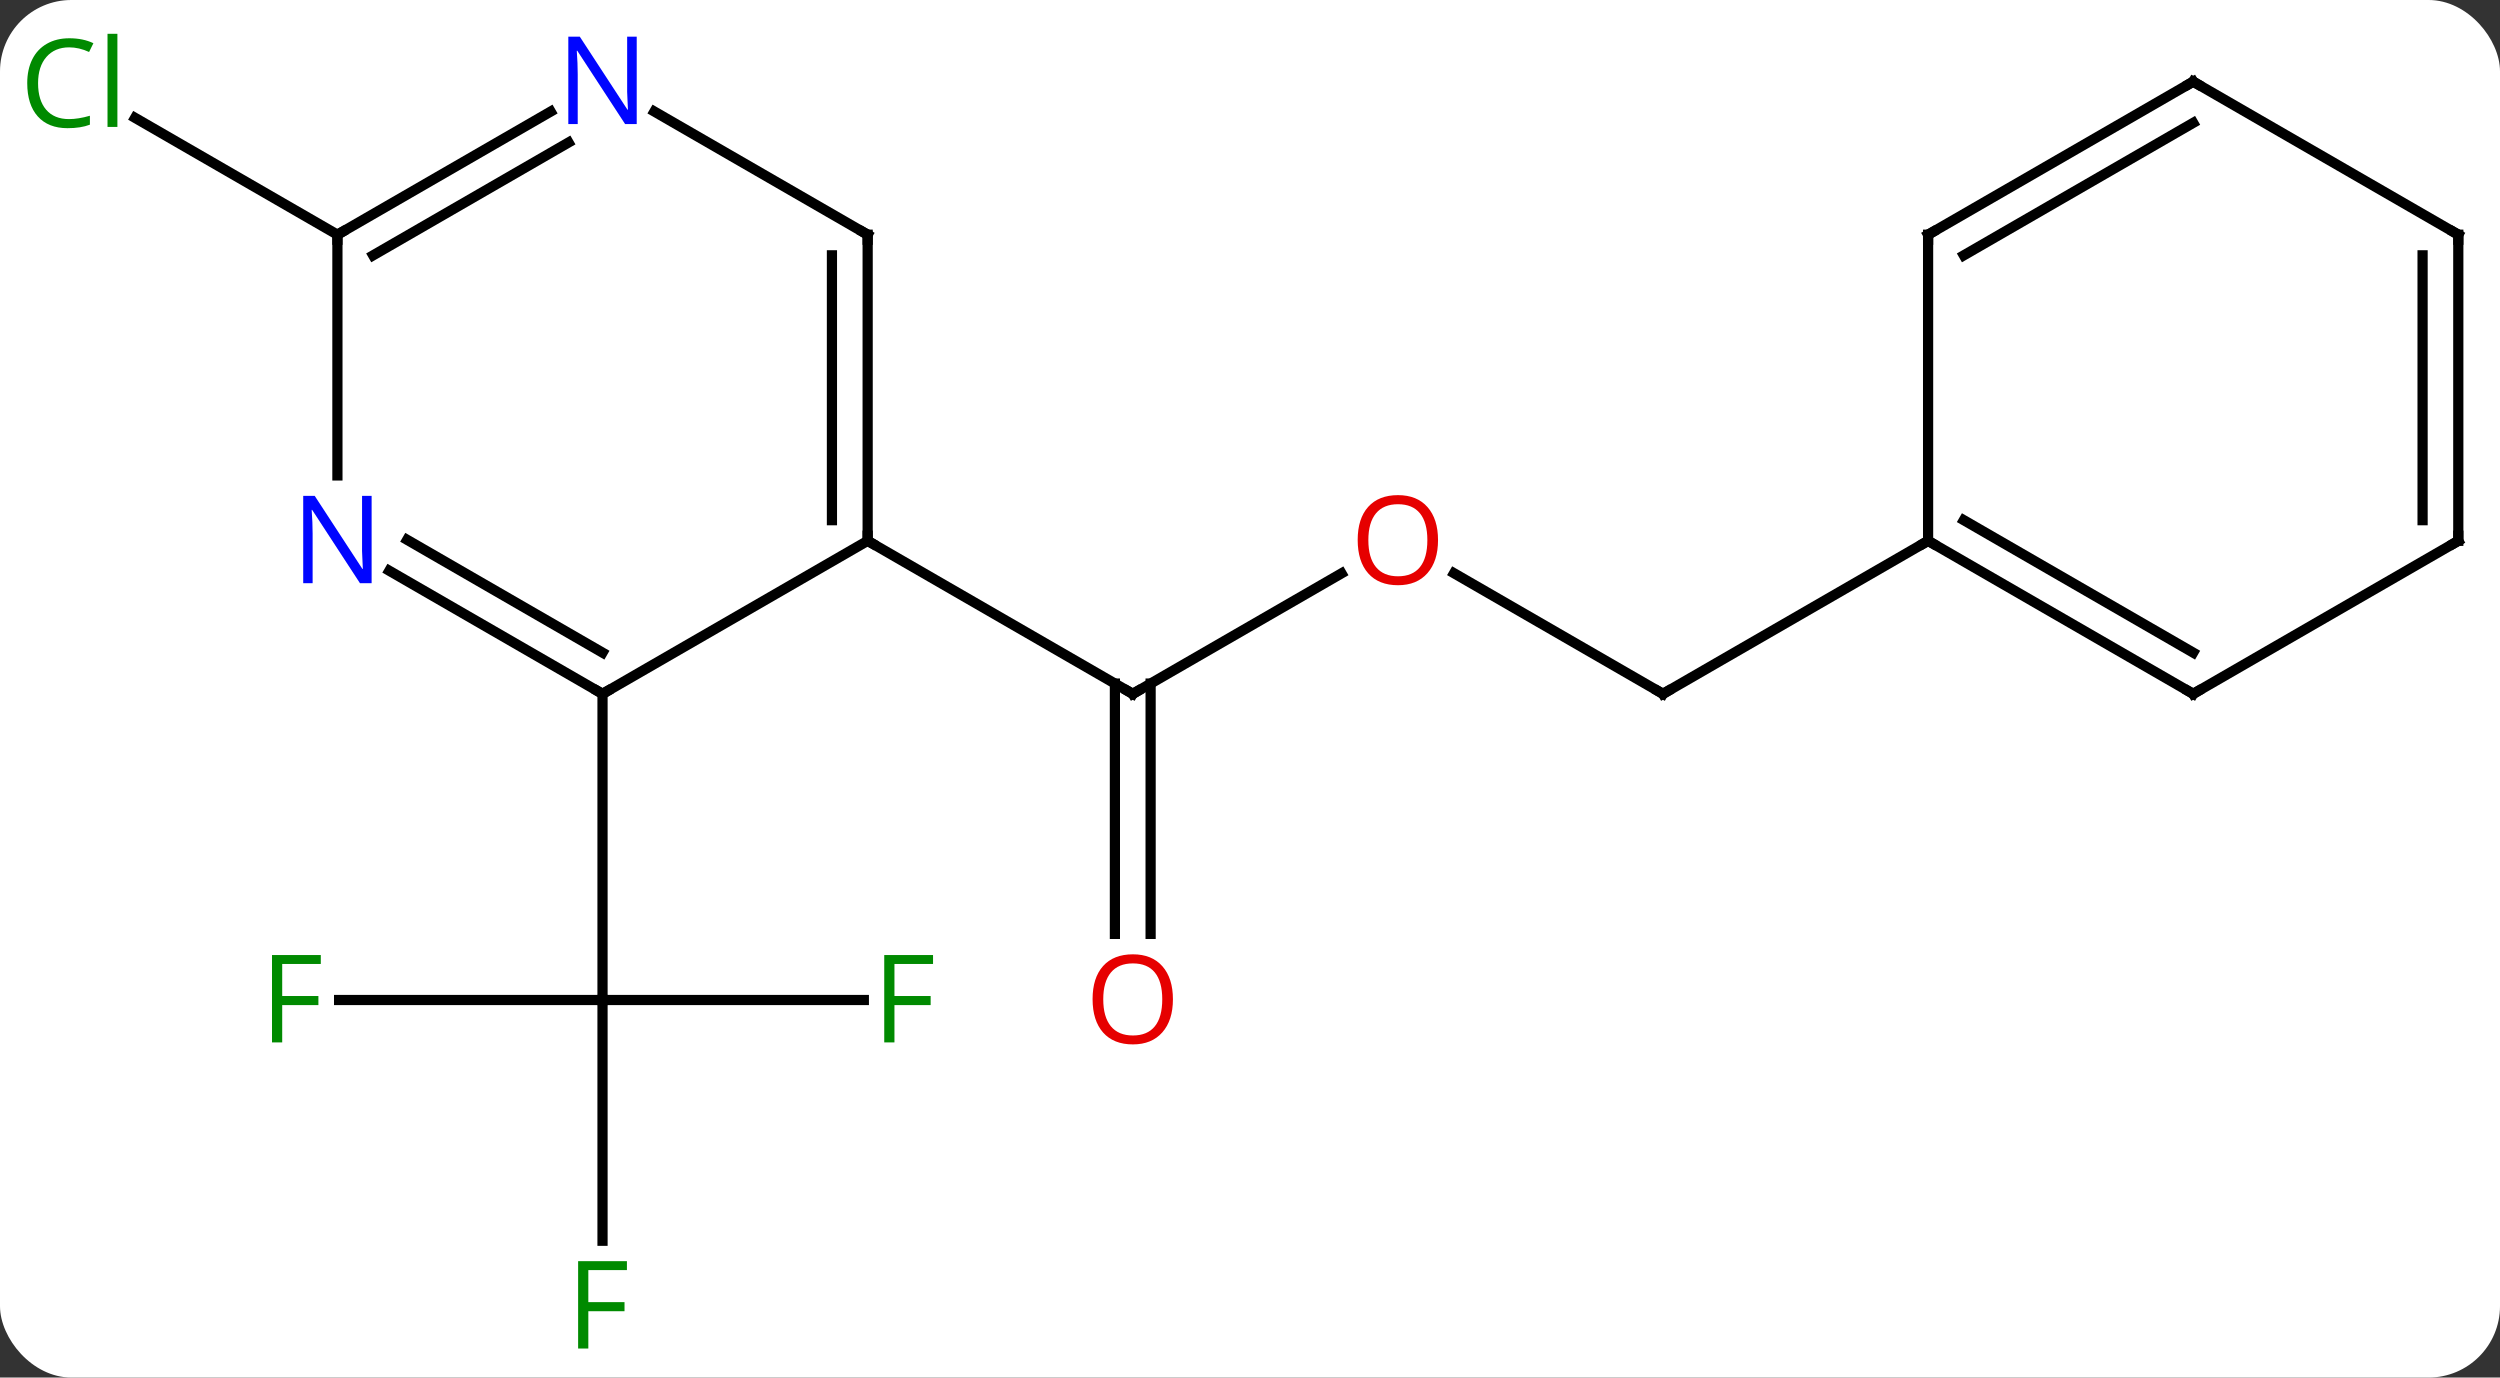 <svg width="245" viewBox="0 0 245 135" style="fill-opacity:1; color-rendering:auto; color-interpolation:auto; text-rendering:auto; stroke:black; stroke-linecap:square; stroke-miterlimit:10; shape-rendering:auto; stroke-opacity:1; fill:black; stroke-dasharray:none; font-weight:normal; stroke-width:1; font-family:'Open Sans'; font-style:normal; stroke-linejoin:miter; font-size:12; stroke-dashoffset:0; image-rendering:auto;" height="135" class="cas-substance-image" xmlns:xlink="http://www.w3.org/1999/xlink" xmlns="http://www.w3.org/2000/svg"><rect x="0" y="0" width="245" height="135" fill="#333333" stroke="none"/><svg class="cas-substance-single-component"><rect y="0" x="0" width="245" stroke="none" ry="7" rx="7" height="135" fill="white" class="cas-substance-group"/><svg y="0" x="0" width="245" viewBox="0 0 245 135" style="fill:black;" height="135" class="cas-substance-single-component-image"><svg><g><g transform="translate(124,68)" style="text-rendering:geometricPrecision; color-rendering:optimizeQuality; color-interpolation:linearRGB; stroke-linecap:butt; image-rendering:optimizeQuality;"><line y2="-11.811" y1="0" x2="7.467" x1="-12.99" style="fill:none;"/><line y2="23.523" y1="-1.01" x2="-14.74" x1="-14.74" style="fill:none;"/><line y2="23.523" y1="-1.01" x2="-11.24" x1="-11.24" style="fill:none;"/><line y2="-15" y1="0" x2="-38.97" x1="-12.99" style="fill:none;"/><line y2="0" y1="-11.821" x2="38.97" x1="18.495" style="fill:none;"/><line y2="-15" y1="0" x2="64.953" x1="38.97" style="fill:none;"/><line y2="30" y1="30" x2="-39.344" x1="-64.953" style="fill:none;"/><line y2="53.594" y1="30" x2="-64.953" x1="-64.953" style="fill:none;"/><line y2="30" y1="30" x2="-90.768" x1="-64.953" style="fill:none;"/><line y2="0" y1="30" x2="-64.953" x1="-64.953" style="fill:none;"/><line y2="-45" y1="-56.449" x2="-90.933" x1="-110.763" style="fill:none;"/><line y2="0" y1="-15" x2="-64.953" x1="-38.97" style="fill:none;"/><line y2="-45" y1="-15" x2="-38.97" x1="-38.97" style="fill:none;"/><line y2="-42.979" y1="-17.021" x2="-42.47" x1="-42.47" style="fill:none;"/><line y2="-12.065" y1="0" x2="-85.849" x1="-64.953" style="fill:none;"/><line y2="-15.096" y1="-4.042" x2="-84.099" x1="-64.953" style="fill:none;"/><line y2="-57.065" y1="-45" x2="-59.869" x1="-38.97" style="fill:none;"/><line y2="-45" y1="-21.406" x2="-90.933" x1="-90.933" style="fill:none;"/><line y2="-45" y1="-57.065" x2="-90.933" x1="-70.037" style="fill:none;"/><line y2="-42.979" y1="-54.034" x2="-87.433" x1="-68.287" style="fill:none;"/><line y2="0" y1="-15" x2="90.933" x1="64.953" style="fill:none;"/><line y2="-4.042" y1="-17.021" x2="90.933" x1="68.453" style="fill:none;"/><line y2="-45" y1="-15" x2="64.953" x1="64.953" style="fill:none;"/><line y2="-15" y1="0" x2="116.913" x1="90.933" style="fill:none;"/><line y2="-60" y1="-45" x2="90.933" x1="64.953" style="fill:none;"/><line y2="-55.959" y1="-42.979" x2="90.933" x1="68.453" style="fill:none;"/><line y2="-45" y1="-15" x2="116.913" x1="116.913" style="fill:none;"/><line y2="-42.979" y1="-17.021" x2="113.413" x1="113.413" style="fill:none;"/><line y2="-45" y1="-60" x2="116.913" x1="90.933" style="fill:none;"/><path style="fill:none; stroke-miterlimit:5;" d="M-12.557 -0.25 L-12.99 0 L-13.423 -0.25"/></g><g transform="translate(124,68)" style="stroke-linecap:butt; fill:rgb(230,0,0); text-rendering:geometricPrecision; color-rendering:optimizeQuality; image-rendering:optimizeQuality; font-family:'Open Sans'; stroke:rgb(230,0,0); color-interpolation:linearRGB; stroke-miterlimit:5;"><path style="stroke:none;" d="M16.927 -15.07 Q16.927 -13.008 15.888 -11.828 Q14.849 -10.648 13.006 -10.648 Q11.115 -10.648 10.084 -11.812 Q9.053 -12.977 9.053 -15.086 Q9.053 -17.18 10.084 -18.328 Q11.115 -19.477 13.006 -19.477 Q14.865 -19.477 15.896 -18.305 Q16.927 -17.133 16.927 -15.07 ZM10.099 -15.07 Q10.099 -13.336 10.842 -12.43 Q11.584 -11.523 13.006 -11.523 Q14.428 -11.523 15.154 -12.422 Q15.881 -13.32 15.881 -15.07 Q15.881 -16.805 15.154 -17.695 Q14.428 -18.586 13.006 -18.586 Q11.584 -18.586 10.842 -17.688 Q10.099 -16.789 10.099 -15.07 Z"/><path style="stroke:none;" d="M-9.053 29.93 Q-9.053 31.992 -10.092 33.172 Q-11.131 34.352 -12.974 34.352 Q-14.865 34.352 -15.896 33.188 Q-16.927 32.023 -16.927 29.914 Q-16.927 27.82 -15.896 26.672 Q-14.865 25.523 -12.974 25.523 Q-11.115 25.523 -10.084 26.695 Q-9.053 27.867 -9.053 29.93 ZM-15.881 29.93 Q-15.881 31.664 -15.138 32.57 Q-14.396 33.477 -12.974 33.477 Q-11.553 33.477 -10.826 32.578 Q-10.099 31.68 -10.099 29.93 Q-10.099 28.195 -10.826 27.305 Q-11.553 26.414 -12.974 26.414 Q-14.396 26.414 -15.138 27.312 Q-15.881 28.211 -15.881 29.93 Z"/><path style="fill:none; stroke:black;" d="M38.537 -0.25 L38.97 0 L39.403 -0.25"/><path style="fill:rgb(0,138,0); stroke:none;" d="M-36.344 34.156 L-37.344 34.156 L-37.344 25.594 L-32.562 25.594 L-32.562 26.469 L-36.344 26.469 L-36.344 29.609 L-32.797 29.609 L-32.797 30.5 L-36.344 30.5 L-36.344 34.156 Z"/><path style="fill:rgb(0,138,0); stroke:none;" d="M-66.344 64.156 L-67.344 64.156 L-67.344 55.594 L-62.562 55.594 L-62.562 56.469 L-66.344 56.469 L-66.344 59.609 L-62.797 59.609 L-62.797 60.5 L-66.344 60.5 L-66.344 64.156 Z"/><path style="fill:rgb(0,138,0); stroke:none;" d="M-96.344 34.156 L-97.344 34.156 L-97.344 25.594 L-92.562 25.594 L-92.562 26.469 L-96.344 26.469 L-96.344 29.609 L-92.797 29.609 L-92.797 30.5 L-96.344 30.5 L-96.344 34.156 Z"/><path style="fill:rgb(0,138,0); stroke:none;" d="M-117.222 -63.359 Q-118.628 -63.359 -119.448 -62.422 Q-120.269 -61.484 -120.269 -59.844 Q-120.269 -58.172 -119.479 -57.25 Q-118.69 -56.328 -117.237 -56.328 Q-116.331 -56.328 -115.19 -56.656 L-115.19 -55.781 Q-116.081 -55.438 -117.378 -55.438 Q-119.269 -55.438 -120.3 -56.594 Q-121.331 -57.75 -121.331 -59.859 Q-121.331 -61.188 -120.839 -62.18 Q-120.347 -63.172 -119.409 -63.711 Q-118.472 -64.25 -117.206 -64.25 Q-115.862 -64.25 -114.847 -63.766 L-115.269 -62.906 Q-116.253 -63.359 -117.222 -63.359 ZM-112.495 -55.562 L-113.464 -55.562 L-113.464 -64.688 L-112.495 -64.688 L-112.495 -55.562 Z"/><path style="fill:none; stroke:black;" d="M-38.97 -15.5 L-38.97 -15 L-38.537 -14.75"/><path style="fill:none; stroke:black;" d="M-65.386 -0.25 L-64.953 0 L-64.52 -0.25"/><path style="fill:none; stroke:black;" d="M-38.97 -44.5 L-38.97 -45 L-39.403 -45.25"/><path style="fill:rgb(0,5,255); stroke:none;" d="M-87.581 -10.844 L-88.722 -10.844 L-93.41 -18.031 L-93.456 -18.031 Q-93.363 -16.766 -93.363 -15.719 L-93.363 -10.844 L-94.285 -10.844 L-94.285 -19.406 L-93.16 -19.406 L-88.488 -12.25 L-88.441 -12.25 Q-88.441 -12.406 -88.488 -13.266 Q-88.535 -14.125 -88.519 -14.5 L-88.519 -19.406 L-87.581 -19.406 L-87.581 -10.844 Z"/><path style="fill:rgb(0,5,255); stroke:none;" d="M-61.601 -55.844 L-62.742 -55.844 L-67.43 -63.031 L-67.476 -63.031 Q-67.383 -61.766 -67.383 -60.719 L-67.383 -55.844 L-68.305 -55.844 L-68.305 -64.406 L-67.18 -64.406 L-62.508 -57.25 L-62.461 -57.25 Q-62.461 -57.406 -62.508 -58.266 Q-62.555 -59.125 -62.539 -59.5 L-62.539 -64.406 L-61.601 -64.406 L-61.601 -55.844 Z"/><path style="fill:none; stroke:black;" d="M-90.5 -45.25 L-90.933 -45 L-90.933 -44.5"/><path style="fill:none; stroke:black;" d="M65.386 -14.75 L64.953 -15 L64.52 -14.75"/><path style="fill:none; stroke:black;" d="M90.5 -0.25 L90.933 0 L91.366 -0.25"/><path style="fill:none; stroke:black;" d="M64.953 -44.5 L64.953 -45 L65.386 -45.25"/><path style="fill:none; stroke:black;" d="M116.48 -14.75 L116.913 -15 L116.913 -15.5"/><path style="fill:none; stroke:black;" d="M90.5 -59.75 L90.933 -60 L91.366 -59.75"/><path style="fill:none; stroke:black;" d="M116.913 -44.5 L116.913 -45 L116.48 -45.25"/></g></g></svg></svg></svg></svg>